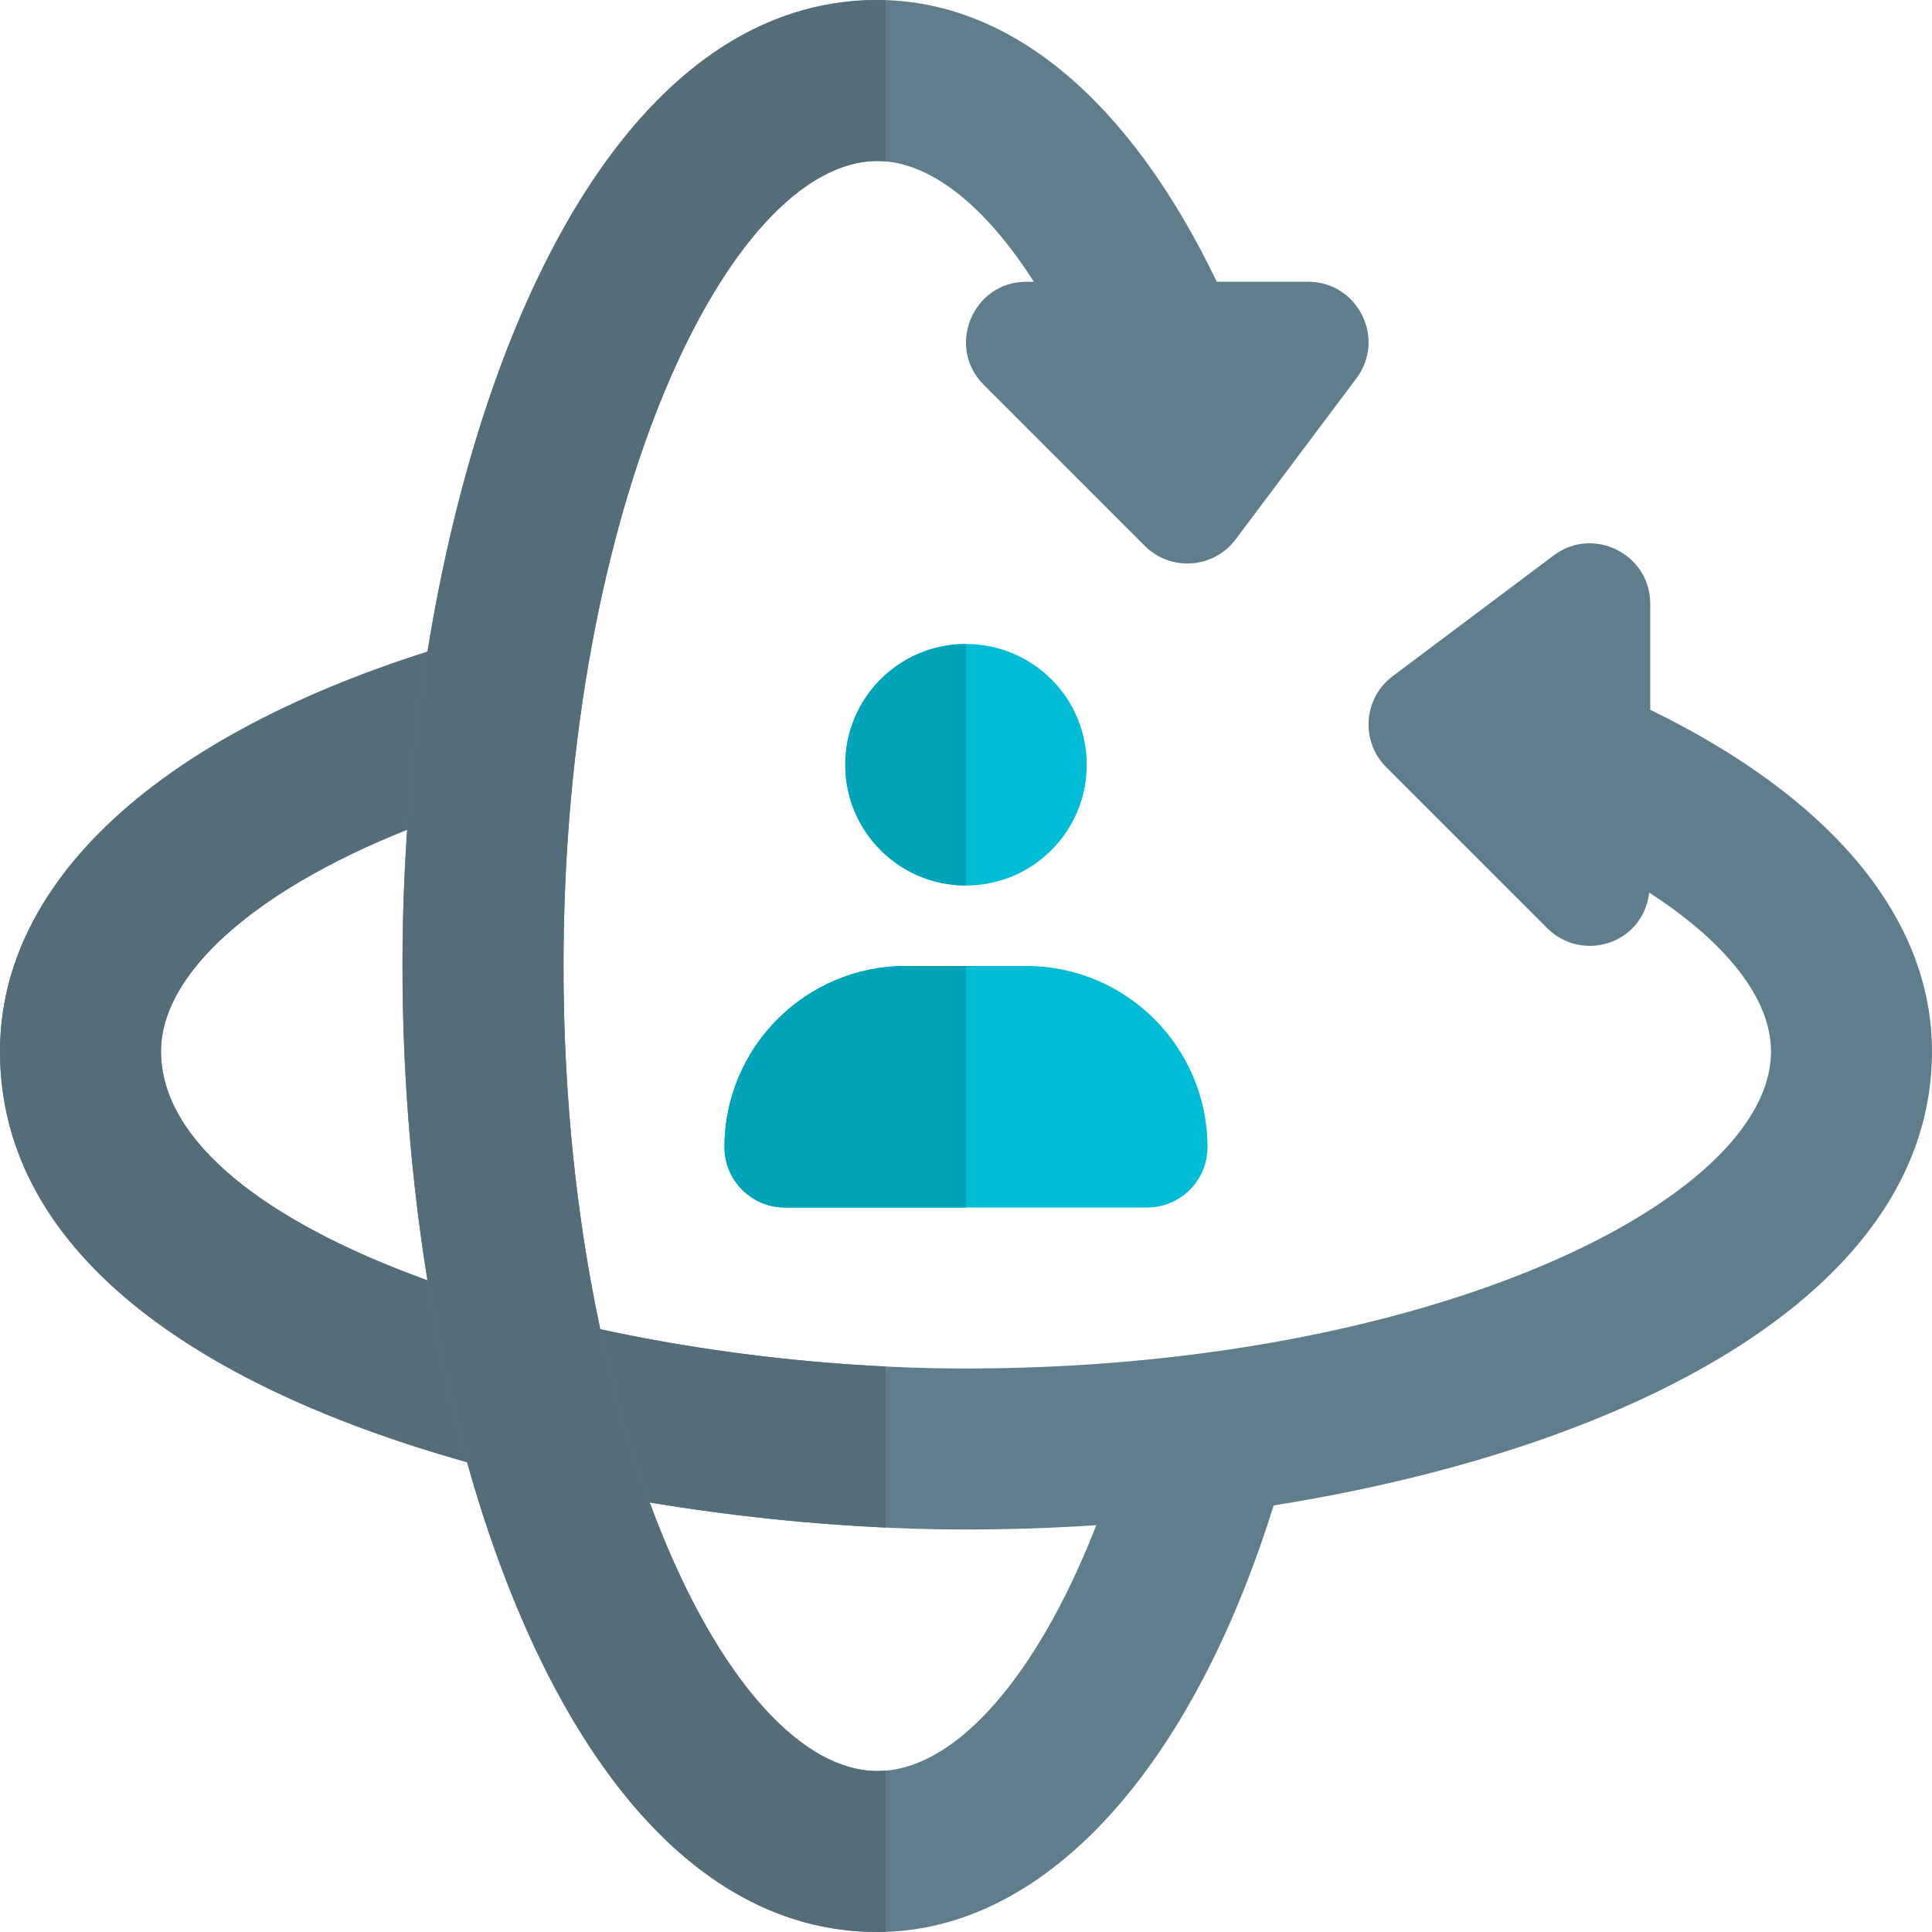 <svg id="icon" enable-background="new 0 0 24 24" height="512" viewBox="0 0 24 24" width="512" xmlns="http://www.w3.org/2000/svg"><path d="m20.5 8.817v-1.317c0-.616-.708-.971-1.2-.6l-2 1.5c-.364.273-.403.807-.08 1.13l2 2c.429.429 1.189.203 1.267-.442.963.623 1.513 1.323 1.513 1.972 0 1.86-4.276 3.94-10 3.94-4.721 0-10-1.685-10-3.94 0-1.131 1.595-2.35 4.062-3.104.528-.161.826-.72.665-1.248-.162-.528-.721-.828-1.249-.665-3.481 1.064-5.478 2.893-5.478 5.017 0 4.327 7.36 5.94 12 5.94 5.817 0 12-2.082 12-5.94 0-1.652-1.247-3.146-3.5-4.243z" fill="#607d8b"/><path d="m12.22 4.78 2 2c.323.323.856.285 1.13-.08l1.5-2c.37-.494.017-1.2-.6-1.2h-1.135c-1.081-2.253-2.564-3.5-4.215-3.5-3.832 0-5.9 6.183-5.9 12s2.068 12 5.9 12c2.07 0 3.915-2.008 4.946-5.378.281-.668-.216-1.392-.926-1.392-.442 0-.832.291-.958.714-.736 2.464-1.938 4.056-3.062 4.056-1.841 0-3.9-4.276-3.9-10s2.059-10 3.9-10c.643 0 1.333.545 1.943 1.5h-.093c-.666 0-1.001.809-.53 1.28z" fill="#607d8b"/><path d="m7.457 16.512c.168.787.376 1.508.614 2.152 1.004.168 2.002.269 2.93.312v-2.001c-1.204-.058-2.416-.218-3.544-.463zm-2.147-8.416c-3.378 1.071-5.31 2.874-5.31 4.964 0 2.605 2.667 4.226 5.802 5.104-.202-.72-.366-1.479-.492-2.259-1.953-.705-3.31-1.702-3.31-2.845 0-.969 1.171-2.002 3.058-2.753.051-.746.135-1.488.252-2.211z" fill="#546d79"/><path d="m10.9 0c-2.971 0-4.881 3.715-5.59 8.096-.117.724-.201 1.466-.252 2.212-.039.563-.058 1.129-.058 1.692 0 1.308.105 2.634.31 3.905.126.78.291 1.539.492 2.259.931 3.326 2.656 5.836 5.098 5.836.034 0 .067-.001.101-.002v-2.003c-.034.004-.068.005-.101.005-1.001 0-2.066-1.263-2.829-3.336-.237-.644-.446-1.366-.614-2.152-.287-1.339-.457-2.866-.457-4.512 0-5.724 2.059-10 3.9-10 .033 0 .067.001.1.004v-2.002c-.033-.001-.066-.002-.1-.002z" fill="#546d79"/><path d="m13.5 9.5c0 .829-.671 1.5-1.5 1.5s-1.5-.671-1.5-1.5.671-1.5 1.5-1.5 1.5.671 1.5 1.5z" fill="#00bcd4"/><path d="m14.25 15h-4.5c-.414 0-.75-.336-.75-.75 0-1.241 1.009-2.25 2.25-2.25h1.5c1.241 0 2.25 1.009 2.25 2.25 0 .414-.336.75-.75.75z" fill="#00bcd4"/><g fill="#00a4b9"><path d="m12 8c-.829 0-1.5.671-1.5 1.5s.671 1.5 1.5 1.5z"/><path d="m12 12h-.75c-1.241 0-2.25 1.009-2.25 2.25 0 .414.336.75.75.75h2.25z"/></g></svg>
